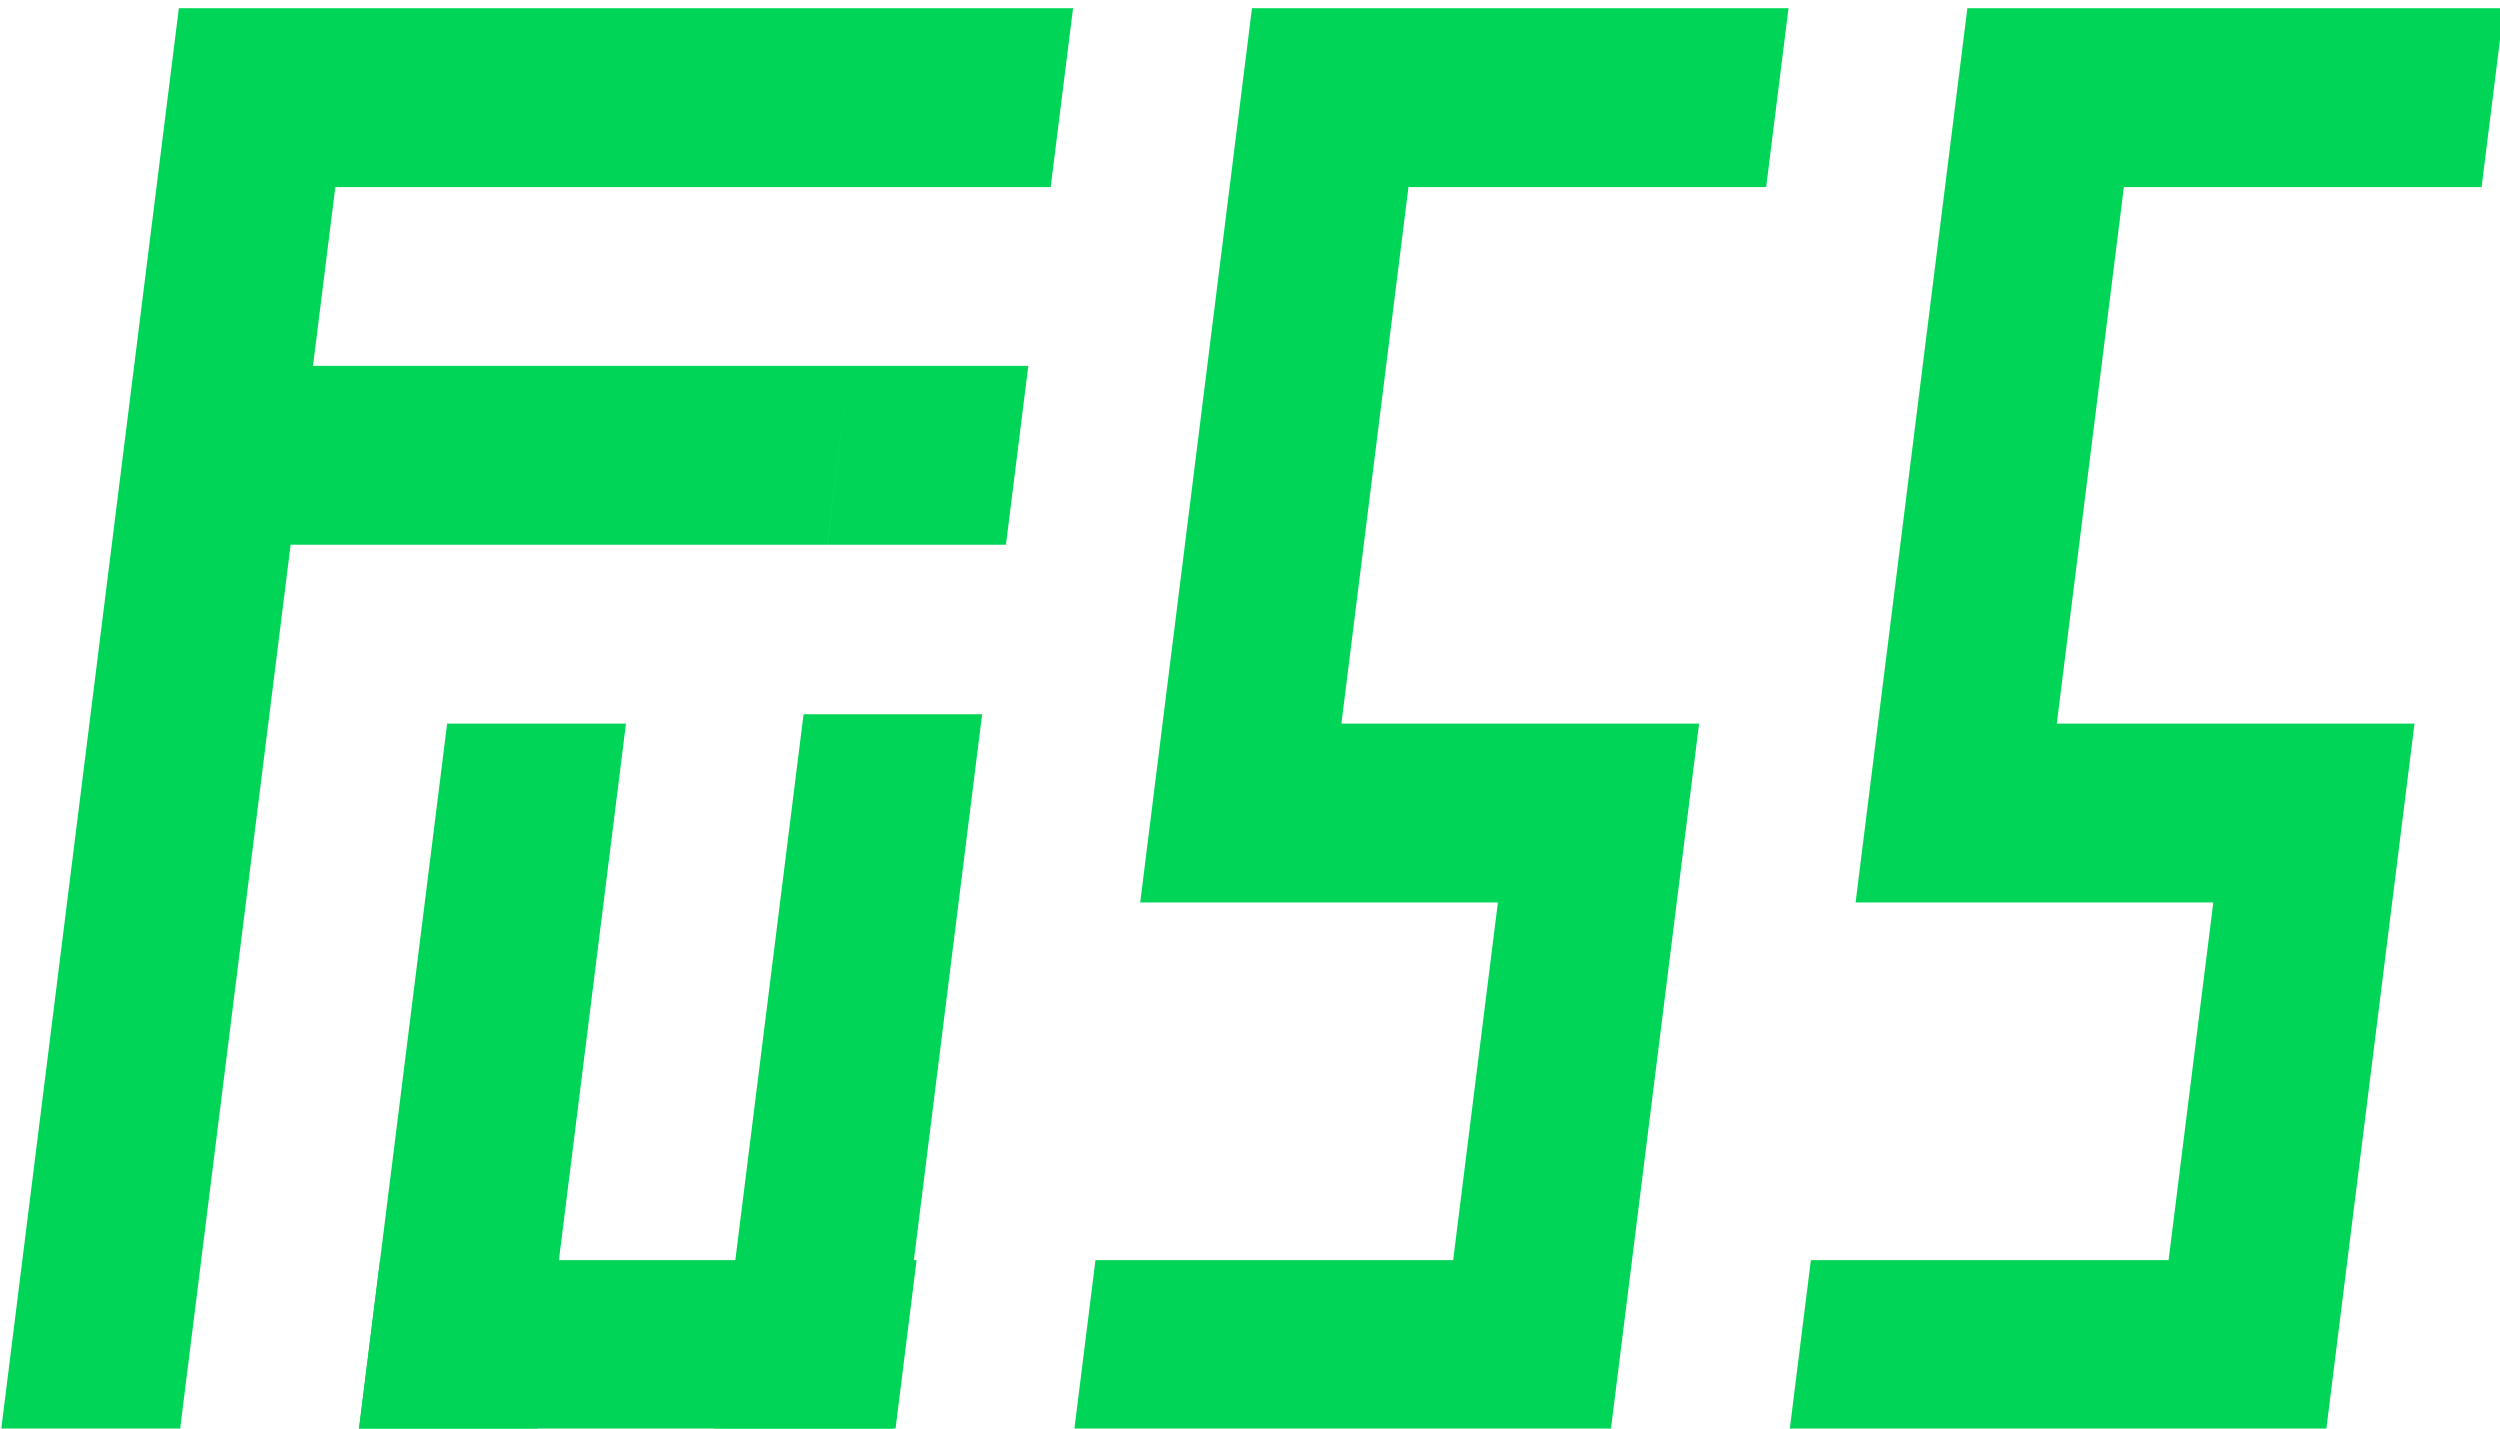 <?xml version="1.0" encoding="UTF-8" standalone="no"?>
<!-- Created with Inkscape (http://www.inkscape.org/) -->

<svg
   xmlns:dc="http://purl.org/dc/elements/1.1/"
   xmlns:cc="http://creativecommons.org/ns#"
   xmlns:rdf="http://www.w3.org/1999/02/22-rdf-syntax-ns#"
   xmlns:svg="http://www.w3.org/2000/svg"
   xmlns="http://www.w3.org/2000/svg"
   xmlns:sodipodi="http://sodipodi.sourceforge.net/DTD/sodipodi-0.dtd"
   xmlns:inkscape="http://www.inkscape.org/namespaces/inkscape"
   width="112.001mm"
   height="64mm"
   viewBox="0 0 112.001 64"
   version="1.1"
   id="svg8"
   inkscape:version="0.92.4 (5da689c313, 2019-01-14)"
   sodipodi:docname="FuSS.svg">
  <defs
     id="defs2" />
  <sodipodi:namedview
     id="base"
     pagecolor="#ffffff"
     bordercolor="#666666"
     borderopacity="1.0"
     inkscape:pageopacity="0.0"
     inkscape:pageshadow="2"
     inkscape:zoom="0.98994949"
     inkscape:cx="254.90357"
     inkscape:cy="55.414945"
     inkscape:document-units="mm"
     inkscape:current-layer="layer1"
     showgrid="false"
     showguides="true"
     inkscape:guide-bbox="true"
     inkscape:window-width="1920"
     inkscape:window-height="1051"
     inkscape:window-x="-9"
     inkscape:window-y="-9"
     inkscape:window-maximized="1">
    <sodipodi:guide
       position="0,64"
       orientation="0,1"
       id="guide4521"
       inkscape:locked="false" />
    <sodipodi:guide
       position="16,-5e-05"
       orientation="-0.992,0.124"
       id="guide4523"
       inkscape:locked="false"
       inkscape:label=""
       inkscape:color="rgb(0,0,255)" />
    <sodipodi:guide
       position="40,48"
       orientation="0,1"
       id="guide4531"
       inkscape:locked="false" />
    <sodipodi:guide
       position="40,56"
       orientation="0,1"
       id="guide4533"
       inkscape:locked="false" />
    <sodipodi:guide
       position="37.996,40"
       orientation="0,1"
       id="guide4535"
       inkscape:locked="false" />
  </sodipodi:namedview>
  <g
     inkscape:label="Layer 1"
     inkscape:groupmode="layer"
     id="layer1"
     transform="translate(0,-233)">
    <path
       style="opacity:1;fill:#00d557;fill-opacity:1;stroke:none;stroke-width:1"
       d="m 151.172,880.629 v 0.002 H 60.473 30.236 l -7.559,60.471 h -0.018 v 0.139 L 0,1122.52 H 30.236 L 49.135,971.338 h 90.684 l 3.787,-30.236 H 52.914 l 3.779,-30.236 h 90.699 30.236 l 3.779,-30.236 z m -7.566,60.473 -3.779,30.236 h 30.236 l 3.779,-30.236 z"
       transform="scale(0.265)"
       id="rect3713"
       inkscape:connector-curvature="0" />
    <path
       style="opacity:1;fill:#00d557;fill-opacity:1;stroke:none;stroke-width:1"
       d="M 75.592,1001.574 60.473,1122.52 H 90.709 L 105.828,1001.574 Z"
       id="path4549"
       inkscape:connector-curvature="0"
       transform="scale(0.265)" />
    <path
       style="opacity:1;fill:#00d557;fill-opacity:1;stroke:none;stroke-width:0.265"
       d="m 36,265 -4,32 h 8 l 4,-32 z"
       id="path4590"
       inkscape:connector-curvature="0" />
    <path
       style="opacity:1;fill:#00d557;fill-opacity:1;stroke:none;stroke-width:1"
       d="m 211.656,880.629 -15.119,120.945 -3.779,30.236 h 30.236 30.236 l -7.561,60.473 h -30.236 -30.236 l -3.779,30.236 h 30.236 30.236 30.236 l 15.119,-120.945 h -30.236 -30.236 l 11.34,-90.709 h 30.236 30.236 l 3.779,-30.236 h -30.236 -30.236 z"
       transform="scale(0.265)"
       id="path4594"
       inkscape:connector-curvature="0" />
    <path
       style="opacity:1;fill:#00d557;fill-opacity:1;stroke:none;stroke-width:1"
       d="m 64.252,1092.283 -3.779,30.236 h 30.236 30.236 30.236 l 3.779,-30.236 H 124.725 94.488 Z"
       transform="scale(0.265)"
       id="path4634"
       inkscape:connector-curvature="0" />
    <path
       style="opacity:1;fill:#00d557;fill-opacity:1;stroke:none;stroke-width:1"
       d="m 332.602,880.629 -15.119,120.945 -3.779,30.236 h 30.236 30.236 l -7.561,60.473 h -30.236 -30.236 l -3.779,30.236 h 30.236 30.236 30.236 l 15.119,-120.945 h -30.236 -30.236 l 11.34,-90.709 h 30.236 30.236 l 3.779,-30.236 h -30.236 -30.236 z"
       transform="scale(0.265)"
       id="path4672"
       inkscape:connector-curvature="0" />
  </g>
</svg>
